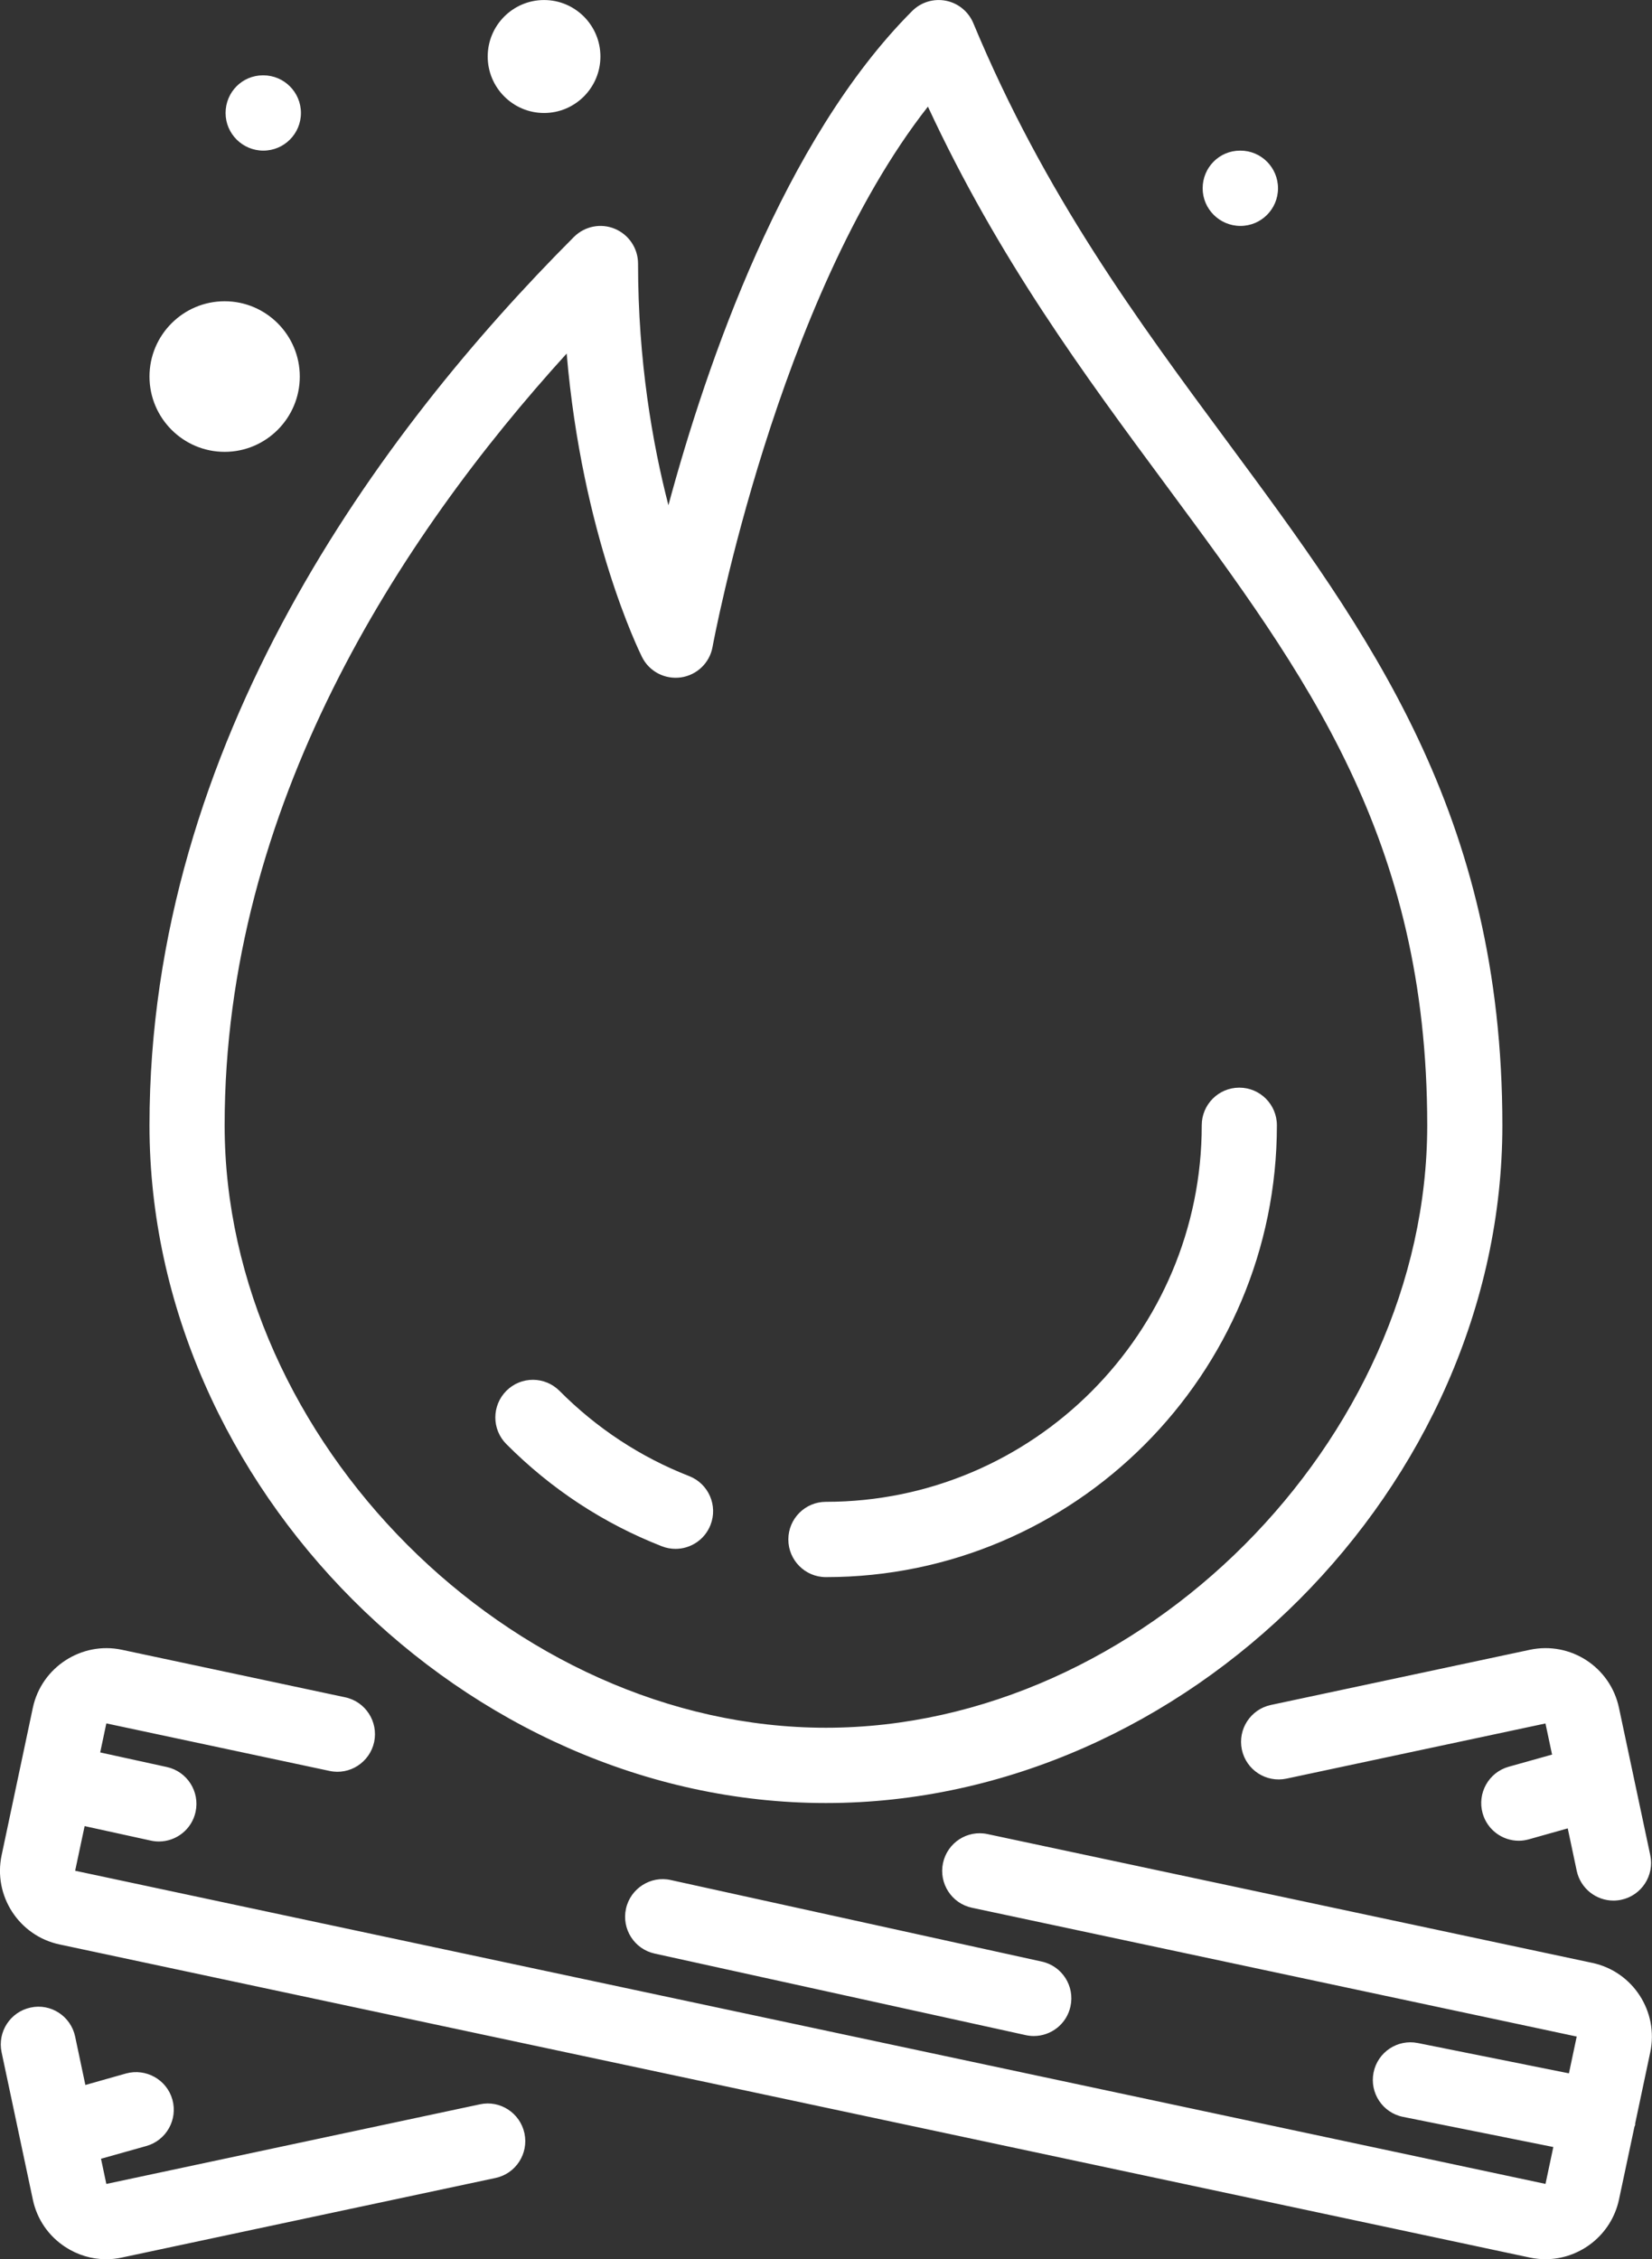 <svg xmlns="http://www.w3.org/2000/svg" xmlns:xlink="http://www.w3.org/1999/xlink" preserveAspectRatio="xMidYMid" width="49" height="67" viewBox="0 0 49 67">
  <rect x="0" y="0" width="49" height="67" fill="#333333" stroke="none"/>
  <defs>
    <style>
      .cls-1 {
        fill: #fff;
        fill-rule: evenodd;
      }
    </style>
  </defs>
  <path d="M48.090,56.339 C48.011,56.356 47.934,56.364 47.857,56.364 C47.342,56.364 46.880,56.005 46.767,55.480 L46.501,54.222 L45.350,54.546 C45.251,54.574 45.149,54.589 45.049,54.589 C44.562,54.589 44.114,54.266 43.976,53.774 C43.810,53.180 44.155,52.563 44.747,52.395 L46.036,52.034 L45.840,51.111 L38.158,52.747 C37.555,52.874 36.964,52.491 36.835,51.887 C36.708,51.284 37.092,50.692 37.694,50.563 L45.377,48.926 C46.588,48.670 47.765,49.442 48.020,50.646 L48.948,55.015 C49.076,55.618 48.692,56.211 48.090,56.339 ZM24.497,53.471 C13.809,53.471 4.434,44.079 4.434,33.372 C4.434,22.021 11.279,12.781 17.022,7.028 C17.342,6.708 17.820,6.612 18.235,6.785 C18.653,6.959 18.925,7.366 18.925,7.817 C18.925,10.704 19.354,13.158 19.826,14.983 C20.958,10.791 23.239,4.149 27.054,0.328 C27.317,0.064 27.695,-0.050 28.058,0.022 C28.423,0.094 28.727,0.345 28.870,0.688 C30.984,5.769 33.738,9.494 36.404,13.098 C40.600,18.770 44.562,24.128 44.562,33.372 C44.562,44.079 35.186,53.471 24.497,53.471 ZM34.613,14.426 C32.154,11.102 29.619,7.676 27.523,3.162 C23.053,8.857 21.155,19.073 21.135,19.184 C21.051,19.657 20.672,20.021 20.197,20.089 C19.716,20.155 19.255,19.912 19.042,19.483 C18.959,19.316 17.265,15.865 16.808,10.485 C11.827,15.965 6.663,23.927 6.663,33.372 C6.663,42.722 15.164,51.238 24.497,51.238 C33.832,51.238 42.333,42.722 42.333,33.372 C42.333,24.865 38.755,20.028 34.613,14.426 ZM24.497,46.771 C23.882,46.771 23.383,46.271 23.383,45.654 C23.383,45.038 23.882,44.538 24.497,44.538 C30.643,44.538 35.645,39.529 35.645,33.372 C35.645,32.755 36.143,32.255 36.759,32.255 C37.375,32.255 37.874,32.755 37.874,33.372 C37.874,40.760 31.874,46.771 24.497,46.771 ZM20.037,45.933 C19.901,45.933 19.764,45.909 19.630,45.856 C17.895,45.177 16.342,44.156 15.018,42.825 C14.582,42.388 14.584,41.682 15.020,41.245 C15.456,40.809 16.162,40.812 16.596,41.248 C17.702,42.359 18.995,43.210 20.443,43.776 C21.016,44.001 21.299,44.648 21.075,45.222 C20.903,45.664 20.482,45.933 20.037,45.933 ZM36.793,6.700 C36.176,6.700 35.672,6.200 35.672,5.584 C35.672,4.968 36.165,4.467 36.781,4.467 L36.793,4.467 C37.408,4.467 37.907,4.968 37.907,5.584 C37.907,6.200 37.408,6.700 36.793,6.700 ZM16.138,3.351 C15.215,3.351 14.466,2.599 14.466,1.676 C14.466,0.752 15.215,0.001 16.138,0.001 C17.060,0.001 17.809,0.752 17.809,1.676 C17.809,2.599 17.060,3.351 16.138,3.351 ZM7.811,4.467 C7.195,4.467 6.691,3.967 6.691,3.351 C6.691,2.734 7.184,2.234 7.799,2.234 L7.811,2.234 C8.426,2.234 8.926,2.734 8.926,3.351 C8.926,3.967 8.426,4.467 7.811,4.467 ZM8.892,11.167 C8.892,12.399 7.892,13.400 6.663,13.400 C5.434,13.400 4.434,12.399 4.434,11.167 C4.434,9.935 5.434,8.934 6.663,8.934 C7.892,8.934 8.892,9.935 8.892,11.167 ZM31.751,59.503 C31.638,60.024 31.176,60.380 30.664,60.380 C30.584,60.380 30.504,60.371 30.425,60.354 L19.417,57.935 C18.816,57.803 18.435,57.207 18.567,56.605 C18.699,56.002 19.302,55.620 19.894,55.754 L30.902,58.173 C31.504,58.305 31.884,58.901 31.751,59.503 ZM11.098,51.660 C10.968,52.262 10.374,52.649 9.776,52.519 L3.154,51.109 L2.972,51.970 L4.950,52.403 C5.551,52.535 5.932,53.132 5.801,53.733 C5.688,54.255 5.225,54.611 4.714,54.611 C4.633,54.611 4.554,54.603 4.474,54.585 L2.510,54.155 L2.229,55.479 L45.841,64.766 L46.073,63.672 L41.615,62.778 C41.012,62.657 40.620,62.069 40.741,61.464 C40.862,60.859 41.449,60.467 42.053,60.588 L46.536,61.487 L46.767,60.396 L28.828,56.576 C28.227,56.448 27.843,55.855 27.970,55.252 C28.099,54.648 28.689,54.262 29.292,54.392 L47.232,58.212 C48.435,58.469 49.204,59.658 48.948,60.862 L48.501,62.974 C48.498,62.990 48.504,63.004 48.501,63.019 C48.496,63.039 48.484,63.054 48.479,63.073 L48.021,65.229 C47.797,66.277 46.869,66.999 45.840,66.999 C45.687,66.999 45.533,66.983 45.378,66.951 L1.764,57.664 C0.561,57.407 -0.209,56.218 0.049,55.014 L0.974,50.646 C1.230,49.442 2.422,48.671 3.617,48.926 L10.238,50.335 C10.841,50.463 11.224,51.055 11.098,51.660 ZM0.907,59.536 C1.509,59.404 2.102,59.794 2.229,60.397 L2.532,61.832 L3.738,61.491 C4.326,61.329 4.947,61.671 5.113,62.265 C5.279,62.858 4.934,63.475 4.341,63.642 L2.996,64.020 L3.154,64.767 L14.234,62.406 C14.832,62.274 15.427,62.662 15.556,63.266 C15.683,63.869 15.300,64.462 14.697,64.590 L3.618,66.949 C3.462,66.983 3.306,67.000 3.149,67.000 C2.723,67.000 2.307,66.877 1.941,66.639 C1.441,66.314 1.097,65.815 0.974,65.231 L0.047,60.861 C-0.080,60.258 0.304,59.665 0.907,59.536 Z" class="cls-1"/>
</svg>
